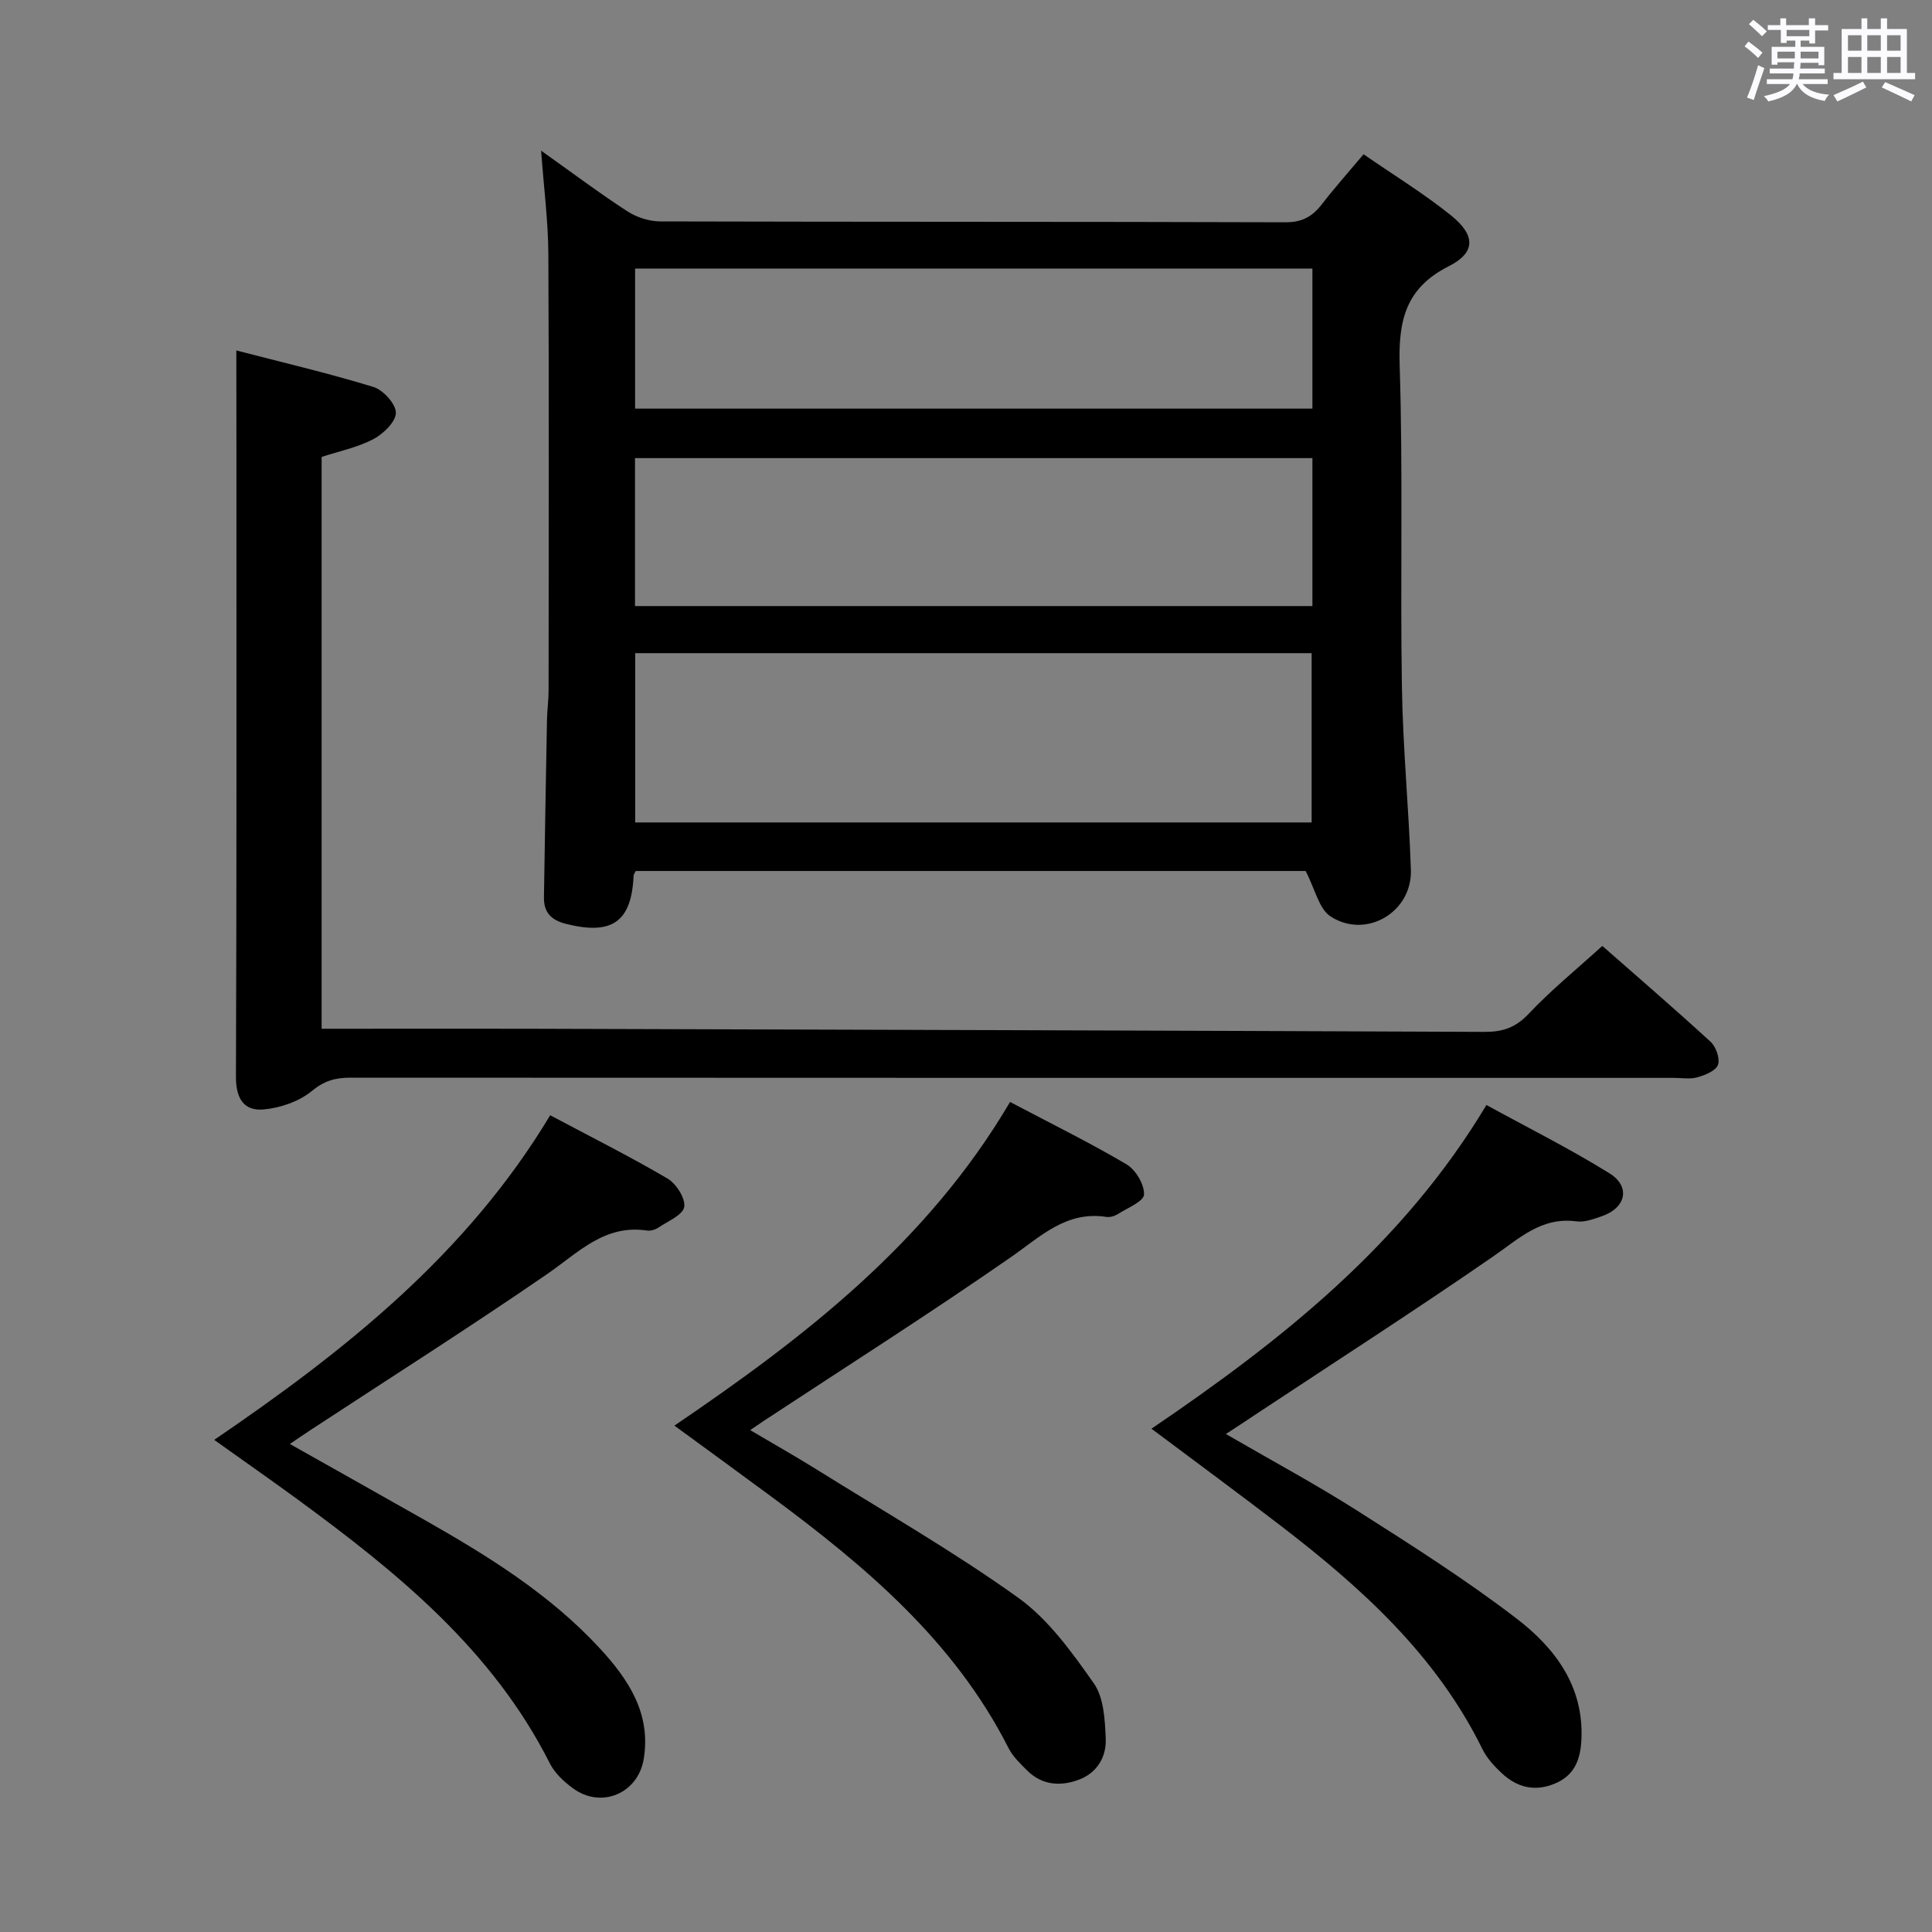 <svg enable-background="new 0 0 400 400" viewBox="0 0 400 400" xmlns="http://www.w3.org/2000/svg"><rect x="0" y="0" width="400" height="400" fill="#808080" stroke="none"/><path d="m361.2 9.6.8-1c.9.7 1.9 1.4 2.9 2.3l-.9 1.1c-1-1-2-1.8-2.8-2.4zm.5 10.6c.9-2.1 1.6-4.3 2.3-6.7.4.2.8.4 1.3.6-.7 2.1-1.5 4.3-2.2 6.6zm.4-15.2.9-.9c1 .8 2 1.6 2.8 2.4l-1 1c-.9-.9-1.8-1.7-2.7-2.5zm12.5-1.2h1.2v1.4h2.7v1.1h-2.7v2.7h-1.2v-.6h-1.8v1.3h4.9v3.8h-1.2v-.5h-3.7c0 .4-.1.9-.1 1.2h5.1v1h-5.2c0 .5-.1.9-.2 1.2h6v1h-5.2c1.1 1.3 2.9 2 5.5 2.2-.4.4-.7.8-.9 1.3-2.9-.5-4.8-1.6-5.7-3.5h-.1c-.8 1.7-2.7 2.9-5.9 3.6-.2-.4-.6-.8-.9-1.1 2.8-.6 4.6-1.4 5.4-2.5h-4.8v-1h5.3c.1-.3.2-.7.2-1.2h-4.9v-1h5c0-.4 0-.8.1-1.3h-3.5v.5h-1.2v-3.7h4.9v-1.3h-1.8v.5h-1.2v-2.7h-2.7v-1h2.6v-1.4h1.2v1.4h4.7v-1.4zm-6.6 8.3h3.6c0-.4 0-.9 0-1.4h-3.6zm1.9-4.6h4.7v-1.3h-4.7zm6.6 3.2h-3.7v1.4h3.7z" fill="#fbfafc"/><path d="m385.3 3.8h1.3v2.2h2.8v-2.2h1.3v2.2h4.1v9.1h1.7v1.3h-16.9v-1.3h1.7v-9.1h4.1v-2.2zm.4 13.1.7 1.2c-1.8.9-3.8 1.9-6 2.9-.2-.4-.5-.8-.8-1.3 2.3-1 4.3-1.9 6.1-2.8zm-3.1-6.4h2.8v-3.2h-2.8zm0 4.6h2.8v-3.3h-2.8zm4-4.6h2.8v-3.2h-2.8zm0 4.6h2.8v-3.3h-2.8zm3.7 1.9c2.1.9 4.1 1.8 6.1 2.7l-.7 1.3c-2.2-1.1-4.2-2-6.1-2.9zm3.2-9.7h-2.8v3.2h2.8v-3.1zm-2.8 7.8h2.8v-3.3h-2.8z" fill="#fbfafc"/><g fill="#010000"><path d="m112.03 31.19c6.44 4.57 12 8.76 17.83 12.54 1.94 1.26 4.54 2.11 6.84 2.11 43.16.12 86.31.04 129.47.18 3.43.01 5.54-1.19 7.5-3.72 2.62-3.4 5.49-6.61 8.64-10.36 6.23 4.3 12.47 8.12 18.11 12.66 5.09 4.1 5.15 7.68-.47 10.52-9.05 4.57-10.45 11.4-10.16 20.66.7 22.14.1 44.32.46 66.47.2 12.63 1.44 25.23 1.86 37.86.28 8.74-9.28 14.41-16.64 9.62-2.4-1.56-3.19-5.63-5.15-9.4-45.3 0-92.02 0-138.7 0-.19.4-.43.68-.44.97-.43 9.58-4.47 12.36-13.96 9.99-3.14-.79-4.65-2.41-4.6-5.49.18-12.28.4-24.56.63-36.85.04-1.99.33-3.97.33-5.96.02-30.16.1-60.32-.05-90.48-.04-6.75-.93-13.51-1.5-21.32zm19.48 104.04v35.05h140.05c0-11.84 0-23.36 0-35.05-46.78 0-93.2 0-140.05 0zm140.21-40.38c-47.05 0-93.72 0-140.25 0v30.63h140.25c0-10.28 0-20.23 0-30.63zm0-39.24c-47.12 0-93.76 0-140.23 0v28.99h140.23c0-9.76 0-19.2 0-28.99z"/><path d="m48.93 72.56c9.26 2.4 18.91 4.66 28.37 7.55 2.03.62 4.68 3.53 4.66 5.36-.02 1.88-2.62 4.38-4.68 5.46-3.31 1.73-7.12 2.5-10.69 3.67v118.39h5.3c12.33 0 24.66-.03 36.99 0 66.14.19 132.27.37 198.41.65 3.73.02 6.46-.83 9.16-3.7 4.65-4.93 9.95-9.24 15.29-14.1 7.01 6.16 14.82 12.88 22.41 19.84 1.13 1.03 1.99 3.48 1.54 4.77-.43 1.24-2.65 2.14-4.25 2.59-1.55.44-3.31.12-4.97.12-91.32 0-182.63.01-273.95-.04-3.1 0-5.41.65-8 2.79-2.62 2.16-6.49 3.47-9.94 3.79-4.11.37-5.75-2.31-5.73-6.77.16-43.32.1-86.65.1-129.97-.02-6.58-.02-13.18-.02-20.4z"/><path d="m113.91 230.9c8.28 4.41 16.43 8.49 24.28 13.1 1.81 1.06 3.76 4.11 3.47 5.88-.28 1.68-3.38 2.95-5.32 4.26-.65.44-1.63.74-2.38.63-8.81-1.32-14.23 4.58-20.65 8.99-16.15 11.11-32.72 21.62-49.12 32.38-1.2.79-2.38 1.6-4.18 2.82 9.64 5.43 18.74 10.53 27.81 15.68 13.2 7.49 26.09 15.46 36.48 26.76 5.86 6.38 10.51 13.39 8.98 22.76-1.18 7.2-8.86 10.42-14.74 6.03-1.83-1.36-3.69-3.09-4.69-5.08-11.88-23.56-31.61-39.56-52.26-54.69-5.5-4.02-11.09-7.92-17.24-12.31 27.05-18.43 52.26-38.39 69.56-67.21z"/><path d="m209.12 228.15c8.4 4.43 16.43 8.38 24.11 12.91 1.9 1.12 3.71 4.16 3.63 6.25-.05 1.42-3.42 2.78-5.39 4.03-.66.42-1.63.73-2.38.61-8.39-1.29-13.66 4.08-19.85 8.37-16.78 11.65-34.03 22.62-51.1 33.85-.68.45-1.36.92-2.82 1.92 4.91 2.9 9.44 5.46 13.85 8.21 13.96 8.71 28.27 16.92 41.62 26.48 6.27 4.49 11.14 11.29 15.67 17.73 2.08 2.95 2.3 7.53 2.47 11.41.17 3.84-1.8 7.18-5.67 8.59-3.82 1.39-7.58 1.07-10.63-1.98-1.4-1.4-2.93-2.85-3.81-4.58-11.27-22.25-29.69-37.72-49.21-52.16-6.42-4.75-12.88-9.43-19.98-14.63 26.87-18.25 52.32-37.83 69.49-67.01z"/><path d="m253.81 296.9c9.55 5.54 18.6 10.4 27.24 15.9 11.2 7.12 22.44 14.26 32.96 22.32 7.89 6.05 13.89 13.94 13.41 24.93-.18 4.11-1.33 7.47-5.48 9.21-4.18 1.76-7.84.81-11-2.12-1.56-1.45-3.11-3.14-4.03-5.02-9.53-19.4-25.02-33.39-41.76-46.24-8.67-6.66-17.49-13.14-26.75-20.08 26.84-18.24 51.95-37.99 69.35-67.02 8.55 4.69 17.25 9.03 25.47 14.14 4.42 2.74 3.43 7.12-1.49 8.85-1.71.6-3.63 1.33-5.33 1.1-7.27-.97-11.86 3.54-17.22 7.24-15.98 11.04-32.33 21.56-48.53 32.28-2.03 1.36-4.07 2.69-6.84 4.51z"/></g></svg>